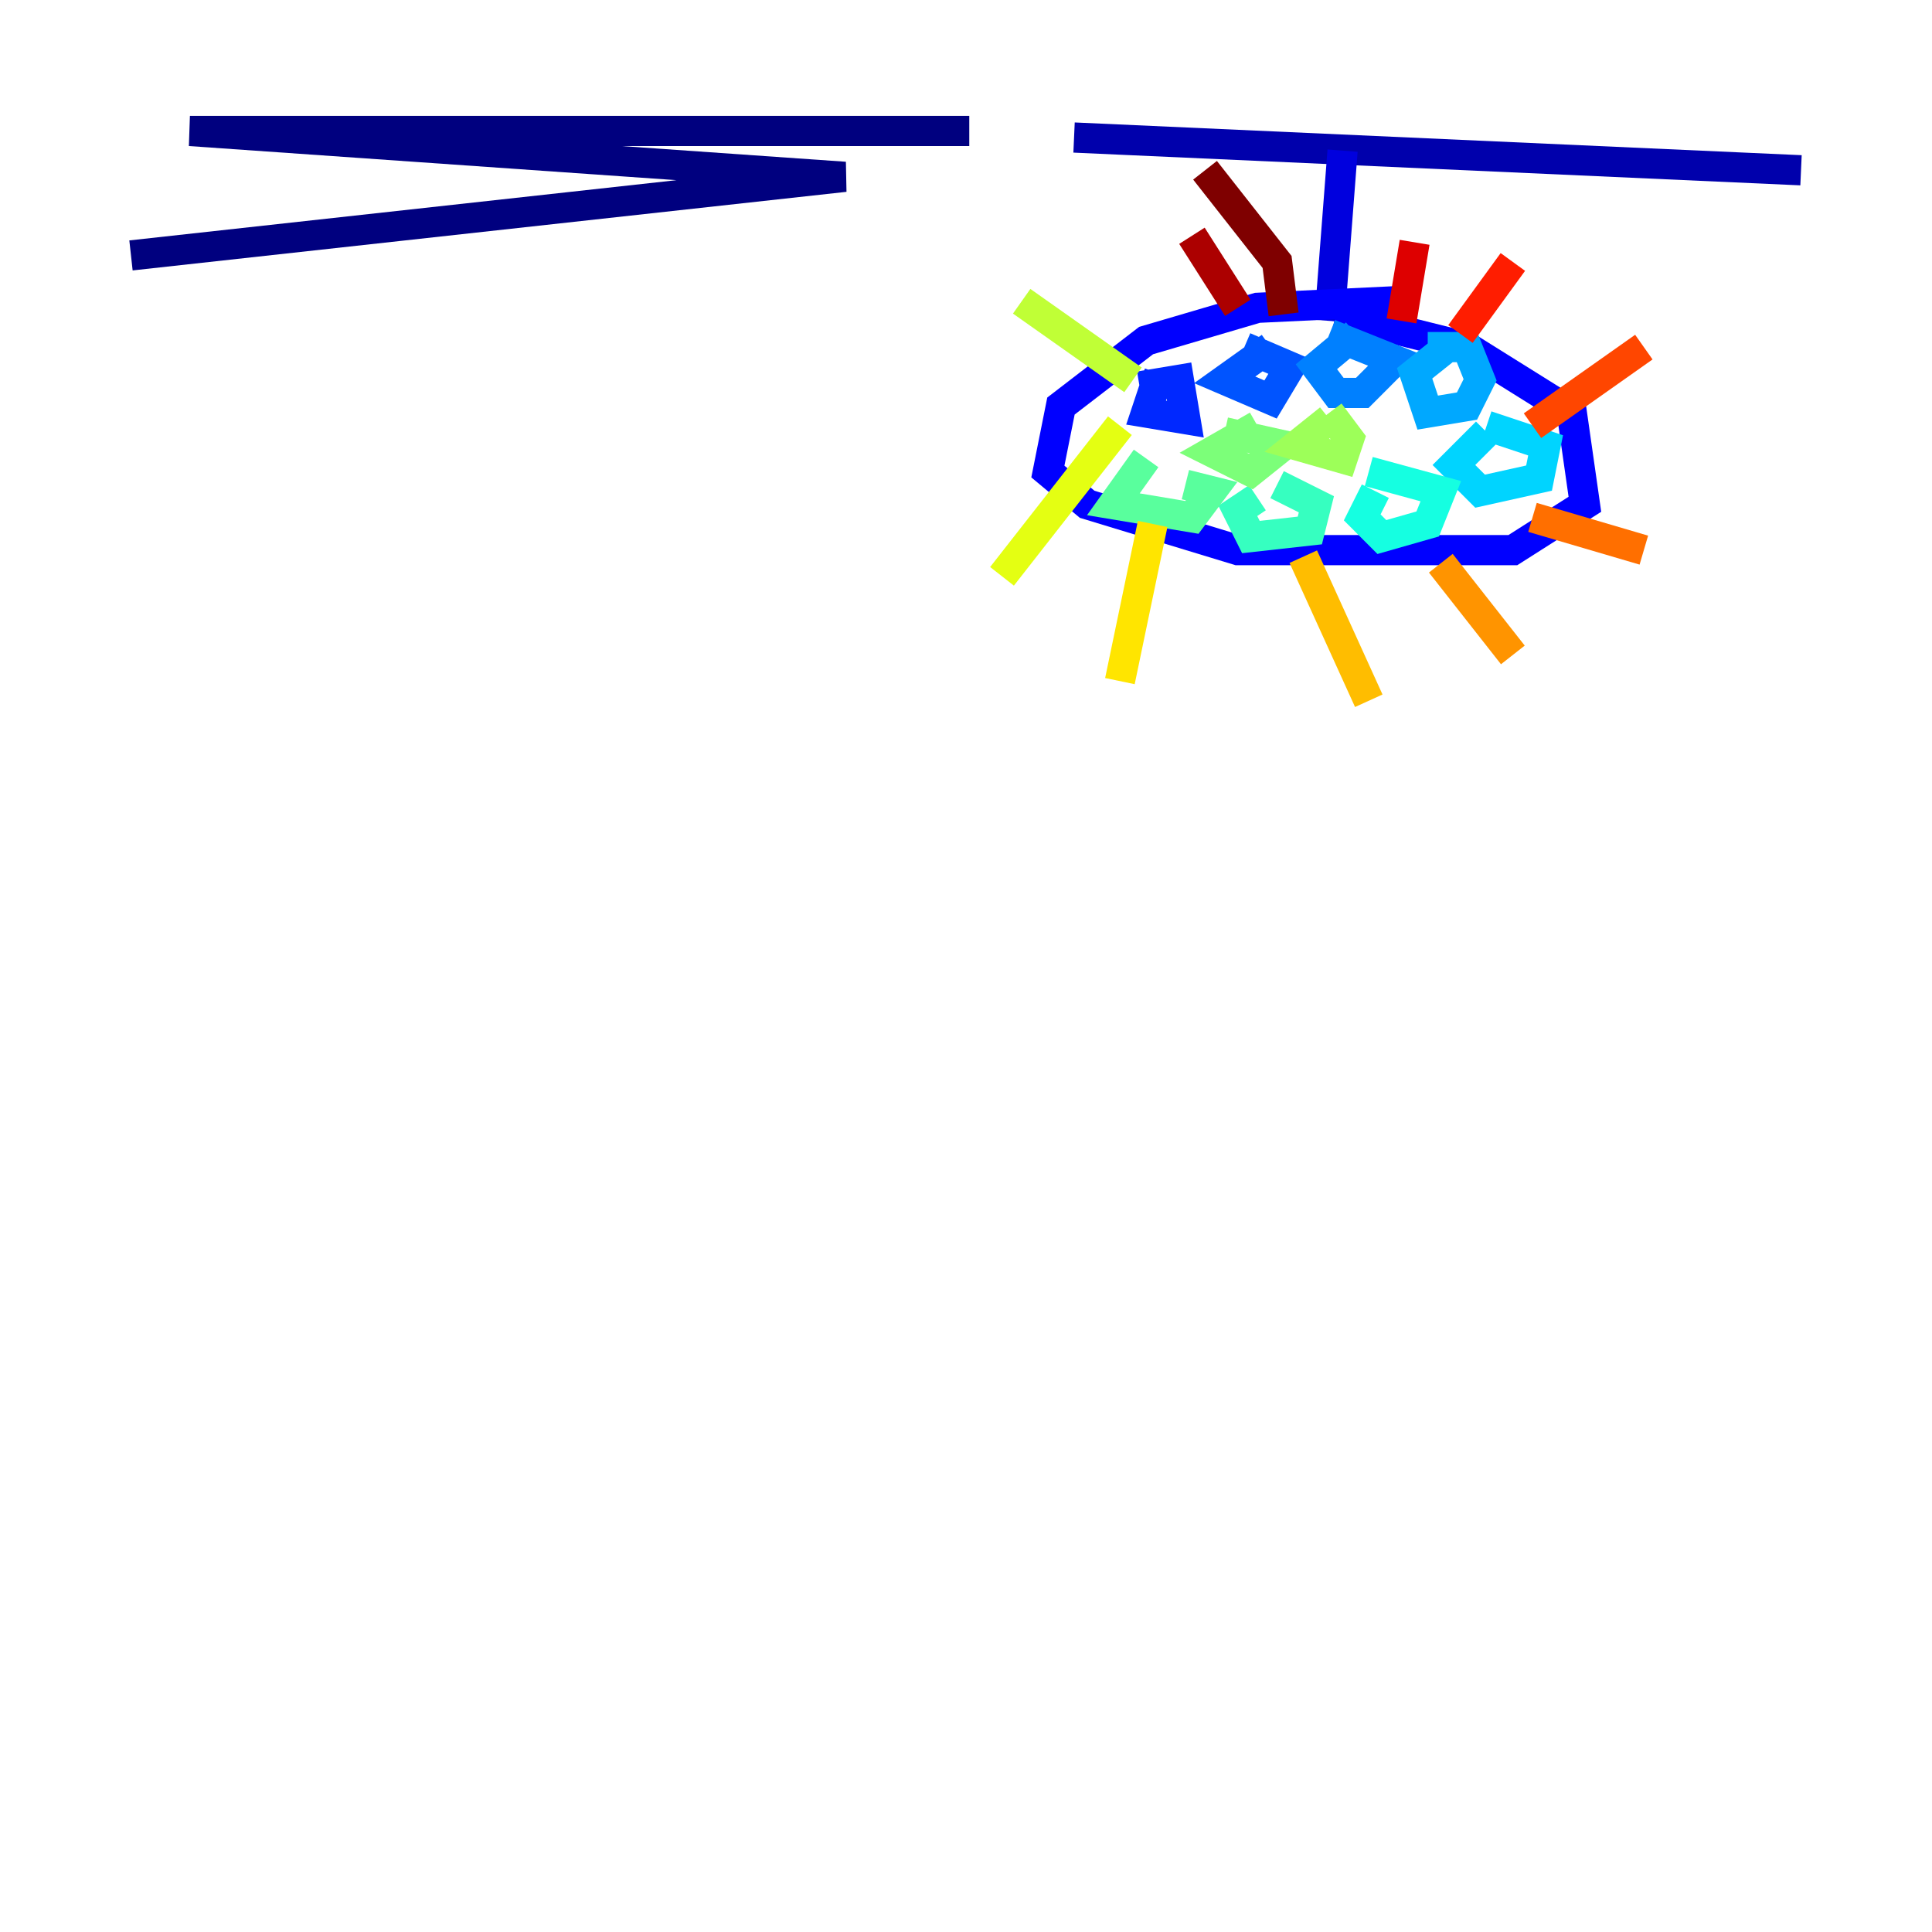 <?xml version="1.0" encoding="utf-8" ?>
<svg baseProfile="tiny" height="128" version="1.2" viewBox="0,0,128,128" width="128" xmlns="http://www.w3.org/2000/svg" xmlns:ev="http://www.w3.org/2001/xml-events" xmlns:xlink="http://www.w3.org/1999/xlink"><defs /><polyline fill="none" points="64.217,8.678 12.583,8.678 55.973,11.715 8.678,16.922" stroke="#00007f" stroke-width="2" /><polyline fill="none" points="71.159,9.112 119.322,11.281" stroke="#0000ac" stroke-width="2" /><polyline fill="none" points="88.949,9.98 88.081,21.261" stroke="#0000de" stroke-width="2" /><polyline fill="none" points="88.515,20.827 97.193,22.997 104.136,27.336 105.003,33.41 100.231,36.447 82.007,36.447 72.027,33.41 69.424,31.241 70.291,26.902 75.932,22.563 83.308,20.393 92.42,19.959" stroke="#0000ff" stroke-width="2" /><polyline fill="none" points="75.498,25.6 78.102,25.166 78.536,27.77 75.932,27.336 76.8,24.732" stroke="#0028ff" stroke-width="2" /><polyline fill="none" points="82.441,22.997 85.478,24.298 84.176,26.468 81.139,25.166 84.176,22.997" stroke="#0054ff" stroke-width="2" /><polyline fill="none" points="88.081,22.129 92.42,23.864 90.251,26.034 88.515,26.034 87.214,24.298 89.817,22.129" stroke="#0080ff" stroke-width="2" /><polyline fill="none" points="94.59,22.997 97.193,22.997 98.061,25.166 97.193,26.902 94.59,27.336 93.722,24.732 95.891,22.997" stroke="#00a8ff" stroke-width="2" /><polyline fill="none" points="98.495,28.203 102.4,29.505 101.966,31.675 98.061,32.542 96.325,30.807 98.495,28.637" stroke="#00d4ff" stroke-width="2" /><polyline fill="none" points="90.685,31.241 95.458,32.542 94.59,34.712 91.552,35.58 90.251,34.278 91.119,32.542" stroke="#15ffe1" stroke-width="2" /><polyline fill="none" points="84.61,32.108 87.214,33.41 86.78,35.146 82.875,35.58 82.007,33.844 83.308,32.976" stroke="#36ffc0" stroke-width="2" /><polyline fill="none" points="78.536,32.108 80.271,32.542 78.969,34.278 73.763,33.41 75.932,30.373" stroke="#59ff9d" stroke-width="2" /><polyline fill="none" points="81.139,28.637 85.044,29.505 82.875,31.241 80.271,29.939 83.308,28.203" stroke="#7cff79" stroke-width="2" /><polyline fill="none" points="88.081,27.336 89.383,29.071 88.949,30.373 85.912,29.505 88.081,27.77" stroke="#9dff59" stroke-width="2" /><polyline fill="none" points="75.064,25.166 67.688,19.959" stroke="#c0ff36" stroke-width="2" /><polyline fill="none" points="74.197,28.203 66.386,38.183" stroke="#e4ff12" stroke-width="2" /><polyline fill="none" points="76.366,34.712 74.197,45.125" stroke="#ffe500" stroke-width="2" /><polyline fill="none" points="86.346,36.881 90.685,46.427" stroke="#ffbd00" stroke-width="2" /><polyline fill="none" points="95.458,37.315 100.231,43.39" stroke="#ff9400" stroke-width="2" /><polyline fill="none" points="101.532,34.278 108.909,36.447" stroke="#ff6f00" stroke-width="2" /><polyline fill="none" points="101.532,28.203 108.909,22.997" stroke="#ff4600" stroke-width="2" /><polyline fill="none" points="96.759,22.129 100.231,17.356" stroke="#ff1d00" stroke-width="2" /><polyline fill="none" points="92.854,21.261 93.722,16.054" stroke="#de0000" stroke-width="2" /><polyline fill="none" points="82.007,20.393 78.969,15.62" stroke="#ac0000" stroke-width="2" /><polyline fill="none" points="85.044,20.827 84.61,17.356 79.837,11.281" stroke="#7f0000" stroke-width="2" /></svg>